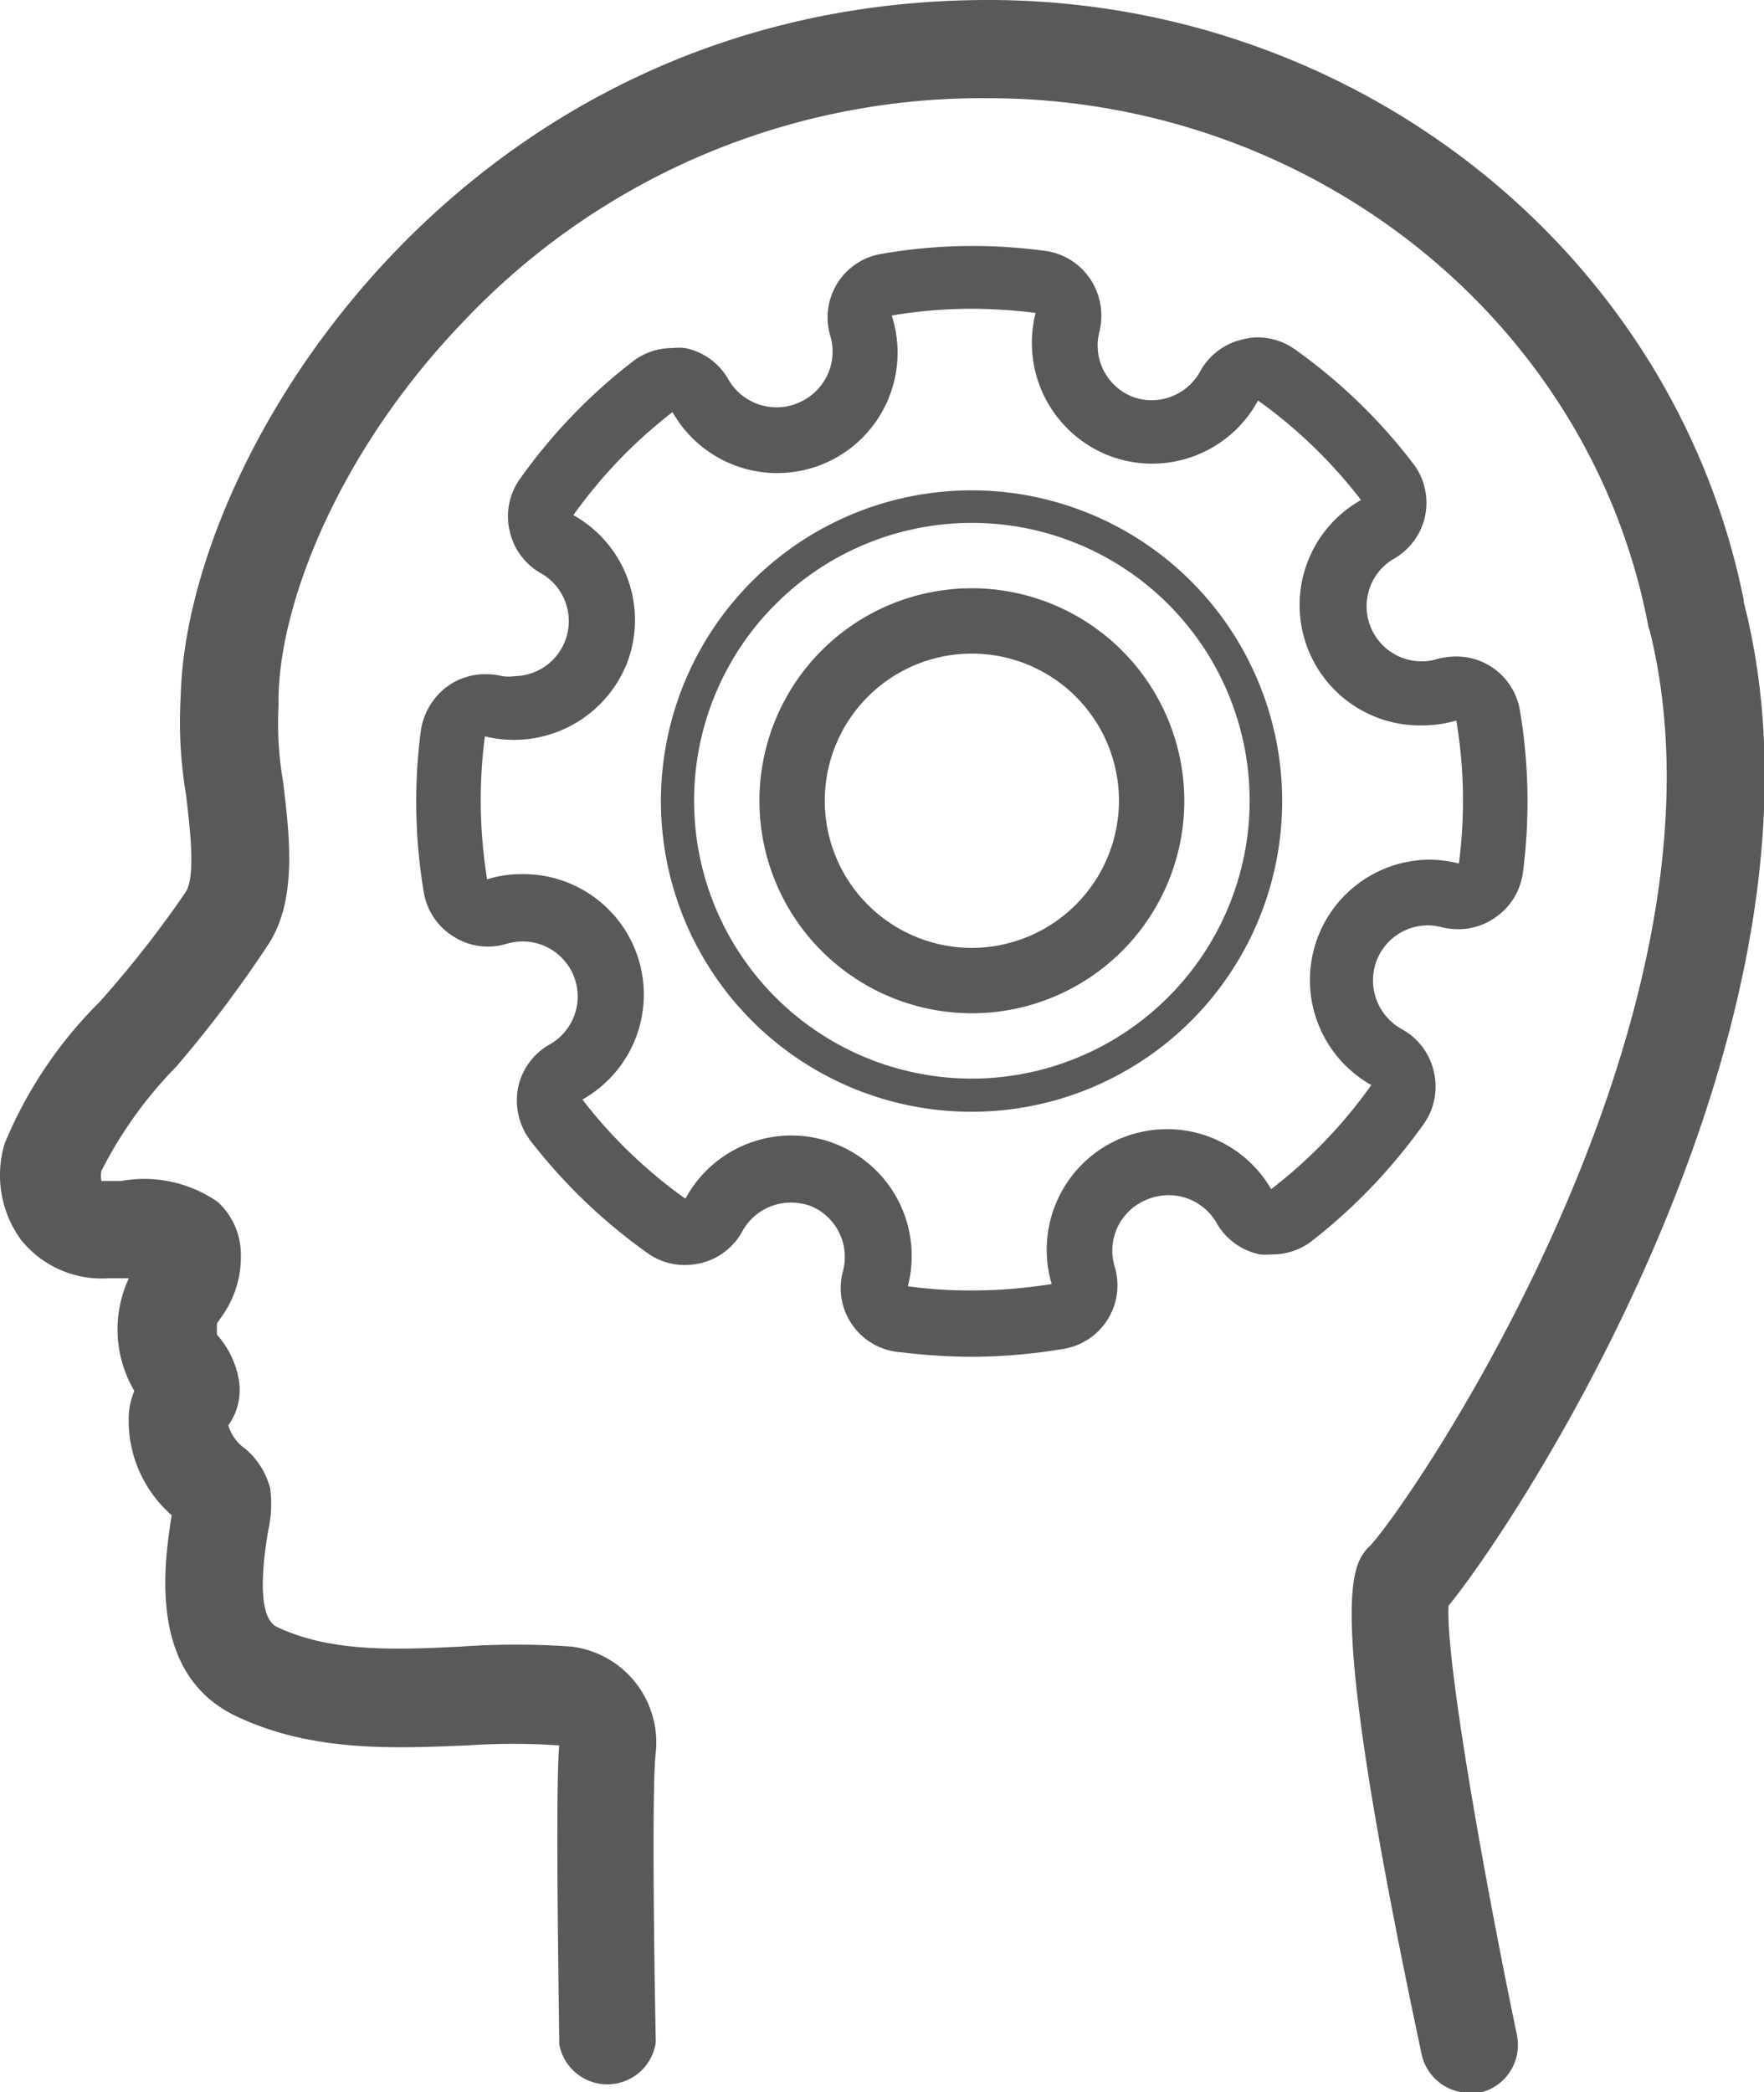 <?xml version="1.0" encoding="UTF-8" standalone="no"?>
<svg
   xmlns:dc="http://purl.org/dc/elements/1.1/"
   xmlns:cc="http://creativecommons.org/ns#"
   xmlns:rdf="http://www.w3.org/1999/02/22-rdf-syntax-ns#"
   xmlns:svg="http://www.w3.org/2000/svg"
   xmlns="http://www.w3.org/2000/svg"
   id="svg124874"
   version="1.1"
   viewBox="0 0 15.564 18.454"
   height="18.454mm"
   width="15.564mm">
  <defs
     id="defs124868" />
  <g
     transform="translate(-175.159,-417.797)"
     id="layer1">
    <g
       style="stroke-width:0.932"
       transform="matrix(0.284,0,0,0.284,175.16,417.797)"
       id="Layer_2-77-9"
       data-name="Layer 2">
      <g
         style="stroke-width:0.932"
         id="Layer_1-2-11-9"
         data-name="Layer 1">
        <path
           style="fill:#58595b;stroke-width:0.932"
           class="cls-1"
           d="m 45,49.87 c 2.21,-2.7 12.48,-18.3 9.17,-31.17 0,0 0,0 0,-0.06 C 52,7.83 42.14,0 30.7,0 14.48,0 5.78,14 5.61,21.64 a 13.44,13.44 0 0 0 0.16,3 c 0.13,1.08 0.31,2.56 0,3.06 a 33.69,33.69 0 0 1 -2.68,3.42 13.4,13.4 0 0 0 -2.95,4.4 3.4,3.4 0 0 0 0.52,3 3.21,3.21 0 0 0 2.72,1.18 H 3.93 4 A 3.76,3.76 0 0 0 4.17,43.2 2.25,2.25 0 0 0 4,43.9 3.9,3.9 0 0 0 5.33,47.06 v 0 c -0.23,1.48 -0.76,4.93 2,6.24 2.37,1.13 4.93,1 7.18,0.91 a 21.17,21.17 0 0 1 2.86,0 c -0.13,1.44 0,8.48 0,9.28 a 1.52,1.52 0 0 0 3,-0.06 c -0.06,-3 -0.12,-8.06 0,-9 a 3,3 0 0 0 -2.63,-3.29 24.24,24.24 0 0 0 -3.41,0 c -2,0.1 -4.05,0.19 -5.73,-0.61 -0.69,-0.33 -0.39,-2.29 -0.27,-3 A 3.7,3.7 0 0 0 8.39,46.23 2.37,2.37 0 0 0 7.62,45 1.36,1.36 0 0 1 7.09,44.27 1.89,1.89 0 0 0 7.41,42.82 2.79,2.79 0 0 0 6.74,41.46 2.56,2.56 0 0 1 6.74,41.1 L 6.87,40.91 A 3.17,3.17 0 0 0 7.48,39 2.22,2.22 0 0 0 6.76,37.33 4,4 0 0 0 3.76,36.68 H 3.33 v 0 c -0.12,0 -0.18,0 -0.18,0 a 0.68,0.68 0 0 1 0,-0.32 13.08,13.08 0 0 1 2.32,-3.23 36.92,36.92 0 0 0 2.83,-3.75 C 9.24,28 9,26 8.79,24.27 A 10.5,10.5 0 0 1 8.65,21.93 c 0,-0.06 0,-0.11 0,-0.17 0,-2.93 1.83,-7.71 5.75,-11.78 A 22.15,22.15 0 0 1 30.7,3.05 c 10,0 18.66,6.86 20.49,16.32 a 0.9,0.9 0 0 0 0.06,0.22 C 54.18,31.4 44,46.44 42.57,48 c -0.58,0.58 -1.46,1.45 1.58,15.74 a 1.52,1.52 0 0 0 1.48,1.26 1.66,1.66 0 0 0 0.32,0 1.52,1.52 0 0 0 1.17,-1.81 C 46,57.8 44.9,51.42 45,49.87 Z"
           id="path5342-7" />
        <path
           style="fill:#58595b;stroke-width:0.932"
           class="cls-1"
           d="m 44.22,34.92 a 2,2 0 0 0 0.32,-1.64 2,2 0 0 0 -1,-1.32 1.73,1.73 0 0 1 -0.77,-2.14 1.71,1.71 0 0 1 1.59,-1.08 1.54,1.54 0 0 1 0.43,0.06 2.22,2.22 0 0 0 0.51,0.06 2,2 0 0 0 1.13,-0.35 2,2 0 0 0 0.88,-1.42 17,17 0 0 0 -0.09,-5 2,2 0 0 0 -2,-1.7 2.32,2.32 0 0 0 -0.58,0.08 1.55,1.55 0 0 1 -0.48,0.07 1.71,1.71 0 0 1 -0.87,-3.18 2,2 0 0 0 0.58,-3 17,17 0 0 0 -3.63,-3.5 2,2 0 0 0 -1.18,-0.38 1.74,1.74 0 0 0 -0.45,0.06 2,2 0 0 0 -1.33,1 1.72,1.72 0 0 1 -1.51,0.89 1.67,1.67 0 0 1 -0.62,-0.12 1.71,1.71 0 0 1 -1,-2 2.06,2.06 0 0 0 -0.28,-1.64 2,2 0 0 0 -1.42,-0.88 16.74,16.74 0 0 0 -2.24,-0.15 16.46,16.46 0 0 0 -2.8,0.24 2,2 0 0 0 -1.61,2.58 1.72,1.72 0 0 1 -1,2.05 1.63,1.63 0 0 1 -0.68,0.14 1.72,1.72 0 0 1 -1.48,-0.84 2,2 0 0 0 -1.36,-1 1.72,1.72 0 0 0 -0.39,0 2,2 0 0 0 -1.24,0.42 17.17,17.17 0 0 0 -3.49,3.63 2,2 0 0 0 -0.33,1.63 2,2 0 0 0 1,1.33 A 1.71,1.71 0 0 1 16,21 a 1.47,1.47 0 0 1 -0.4,0 2.22,2.22 0 0 0 -0.51,-0.06 2,2 0 0 0 -1.14,0.34 2.08,2.08 0 0 0 -0.88,1.42 17,17 0 0 0 0.09,5 2,2 0 0 0 0.93,1.39 2,2 0 0 0 1.07,0.31 1.9,1.9 0 0 0 0.58,-0.09 2,2 0 0 1 0.48,-0.07 1.71,1.71 0 0 1 0.87,3.19 2,2 0 0 0 -1,1.36 2.07,2.07 0 0 0 0.38,1.63 17.17,17.17 0 0 0 3.63,3.49 2,2 0 0 0 1.18,0.38 2.3,2.3 0 0 0 0.45,-0.05 2,2 0 0 0 1.33,-1 1.72,1.72 0 0 1 1.51,-0.89 1.88,1.88 0 0 1 0.62,0.11 1.71,1.71 0 0 1 1,2 A 2,2 0 0 0 28,42 18.42,18.42 0 0 0 30.23,42.14 17.44,17.44 0 0 0 33,41.9 a 2,2 0 0 0 1.62,-2.58 1.71,1.71 0 0 1 1,-2.06 1.8,1.8 0 0 1 0.68,-0.14 1.72,1.72 0 0 1 1.48,0.84 2,2 0 0 0 1.36,1 2.58,2.58 0 0 0 0.39,0 2,2 0 0 0 1.24,-0.43 17.41,17.41 0 0 0 3.45,-3.61 z m -4.74,2 a 3.74,3.74 0 0 0 -3.23,-1.85 3.79,3.79 0 0 0 -1.49,0.31 3.75,3.75 0 0 0 -2.09,4.5 15.82,15.82 0 0 1 -2.47,0.2 14.38,14.38 0 0 1 -2,-0.13 3.74,3.74 0 0 0 -6.91,-2.72 15.06,15.06 0 0 1 -3.2,-3.08 3.74,3.74 0 0 0 -1.9,-7 3.54,3.54 0 0 0 -1.06,0.16 15.39,15.39 0 0 1 -0.07,-4.44 3.78,3.78 0 0 0 4.41,-2.26 3.73,3.73 0 0 0 -1.66,-4.61 15.06,15.06 0 0 1 3.08,-3.2 3.74,3.74 0 0 0 6.81,-3 14.8,14.8 0 0 1 2.47,-0.21 16,16 0 0 1 2,0.13 3.76,3.76 0 0 0 2.25,4.42 3.74,3.74 0 0 0 4.66,-1.7 15.1,15.1 0 0 1 3.2,3.09 3.74,3.74 0 0 0 1.9,7 3.88,3.88 0 0 0 1.06,-0.15 15,15 0 0 1 0.08,4.44 3.79,3.79 0 0 0 -0.94,-0.12 3.74,3.74 0 0 0 -1.78,7 15.1,15.1 0 0 1 -3.12,3.24 z"
           id="path5344-8" />
        <path
           style="fill:#58595b;stroke-width:0.932"
           class="cls-1"
           d="m 30.19,18.27 a 6.6,6.6 0 1 0 6.6,6.6 6.61,6.61 0 0 0 -6.6,-6.6 z m 0,11.17 a 4.57,4.57 0 1 1 4.57,-4.57 4.58,4.58 0 0 1 -4.57,4.57 z"
           id="path5346-2" />
        <path
           style="fill:#58595b;stroke-width:0.932"
           class="cls-1"
           d="m 30.19,15.23 a 9.65,9.65 0 1 0 9.64,9.64 9.65,9.65 0 0 0 -9.64,-9.64 z m 0,18.27 a 8.63,8.63 0 1 1 8.63,-8.63 8.64,8.64 0 0 1 -8.63,8.63 z"
           id="path5348-5" />
      </g>
    </g>
  </g>
</svg>
